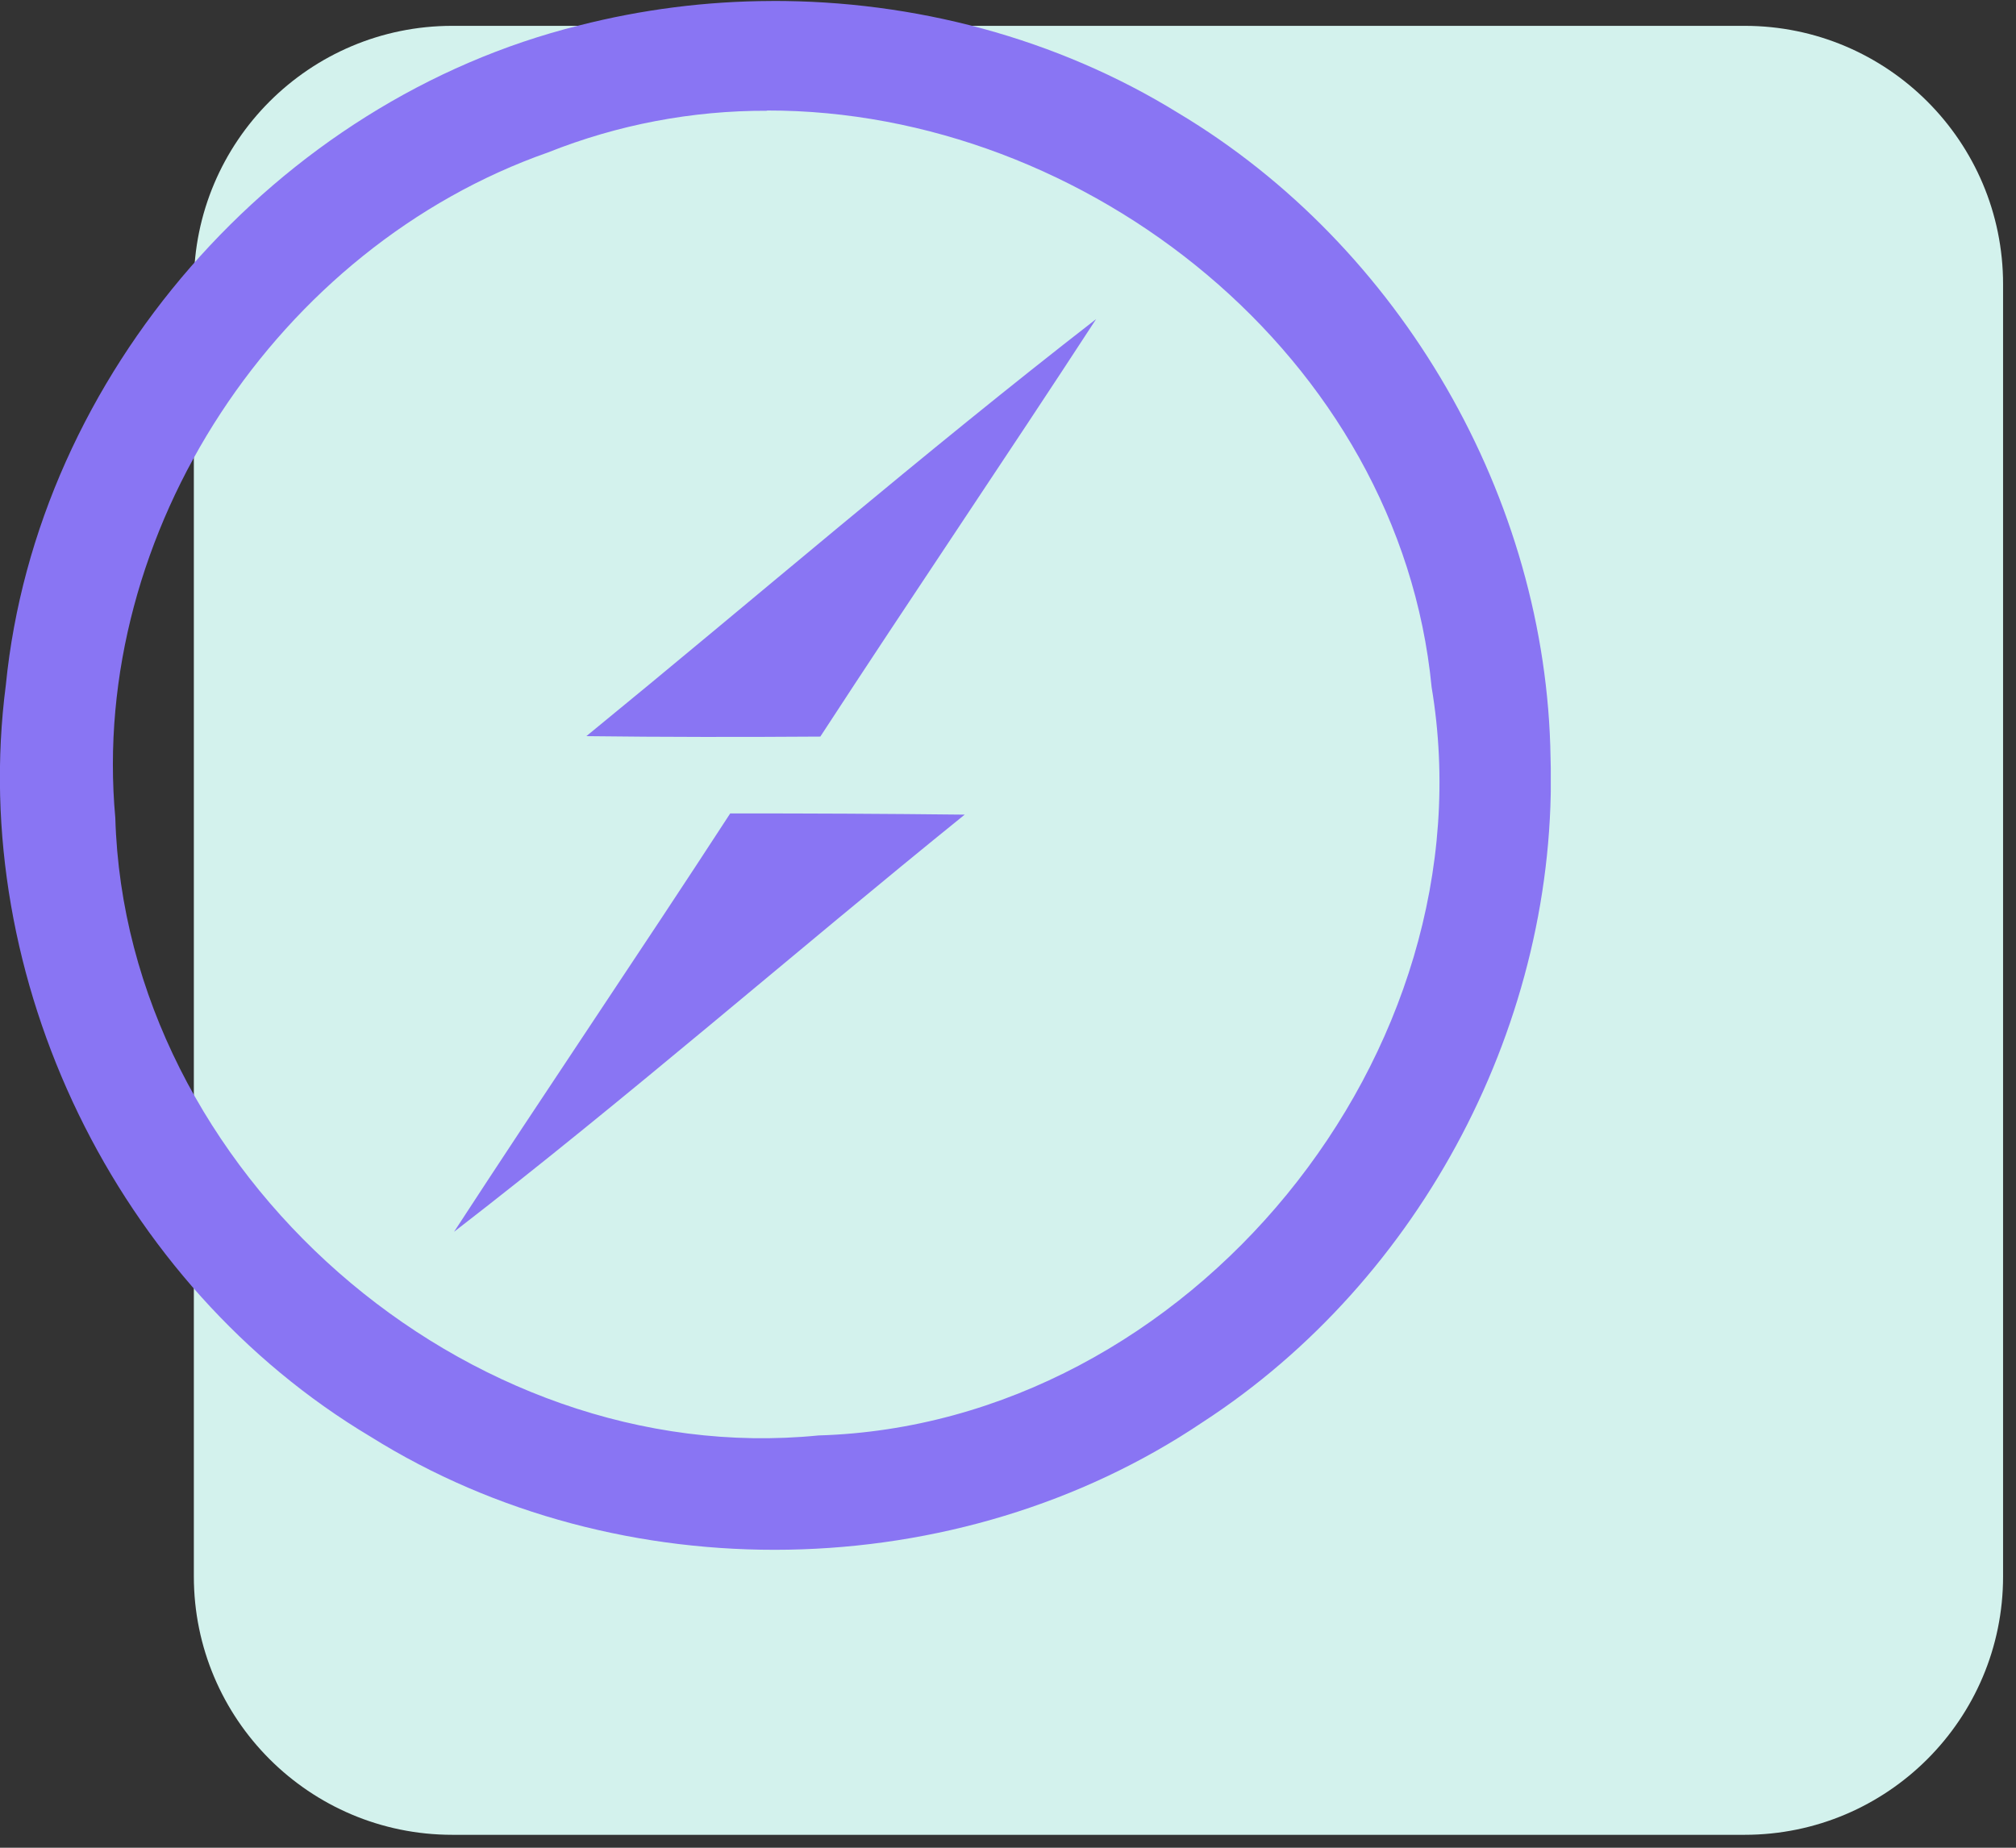 <svg width="156" height="143" viewBox="0 0 156 143" fill="none" xmlns="http://www.w3.org/2000/svg">
<rect x="0" y="0" width="156" height="143" fill="#333333" stroke="none"/>
<path fill-rule="evenodd" clip-rule="evenodd" d="M35 2H135C146.046 2 155 10.954 155 22V122C155 133.045 146.046 142 135 142H35C23.954 142 15 133.045 15 122V22C15 10.954 23.954 2 35 2Z" fill="#D3F2ED"/>
<g clip-path="url(#clip0)">
<path d="M59.69 0.077C54.67 0.091 49.67 0.727 44.806 1.971C21.407 7.791 2.833 28.982 0.451 53.02C-2.5 75.756 9.005 99.449 28.67 111.186C47.99 123.276 74.139 122.792 93.046 110.076C110.041 99.04 120.605 78.94 119.983 58.645C119.694 38.571 108.421 19.056 91.171 8.744C81.778 2.942 70.727 0.032 59.69 0.074V0.077ZM59.356 8.552C84.08 8.511 108.301 27.632 110.78 53.181C115.509 81.482 92.011 110.252 63.339 111.092C36.073 113.807 9.703 90.681 8.923 63.299C6.894 41.132 21.523 19.12 42.418 11.792C47.805 9.647 53.554 8.553 59.353 8.571L59.356 8.552ZM84.826 24.689C71.386 35.114 58.517 46.229 45.373 56.972C51.388 57.047 57.444 57.047 63.478 57.006C70.528 46.187 77.776 35.507 84.826 24.685V24.689ZM56.507 62.95C49.456 73.791 42.193 84.49 35.135 95.331C48.617 84.921 61.426 73.731 74.649 63.047C68.6 62.979 62.552 62.947 56.503 62.954L56.507 62.95Z" fill="#8975F3"/>
</g>
<defs>
<clipPath id="clip0">
<rect width="120" height="120" fill="white"/>
</clipPath>
</defs>
</svg>
